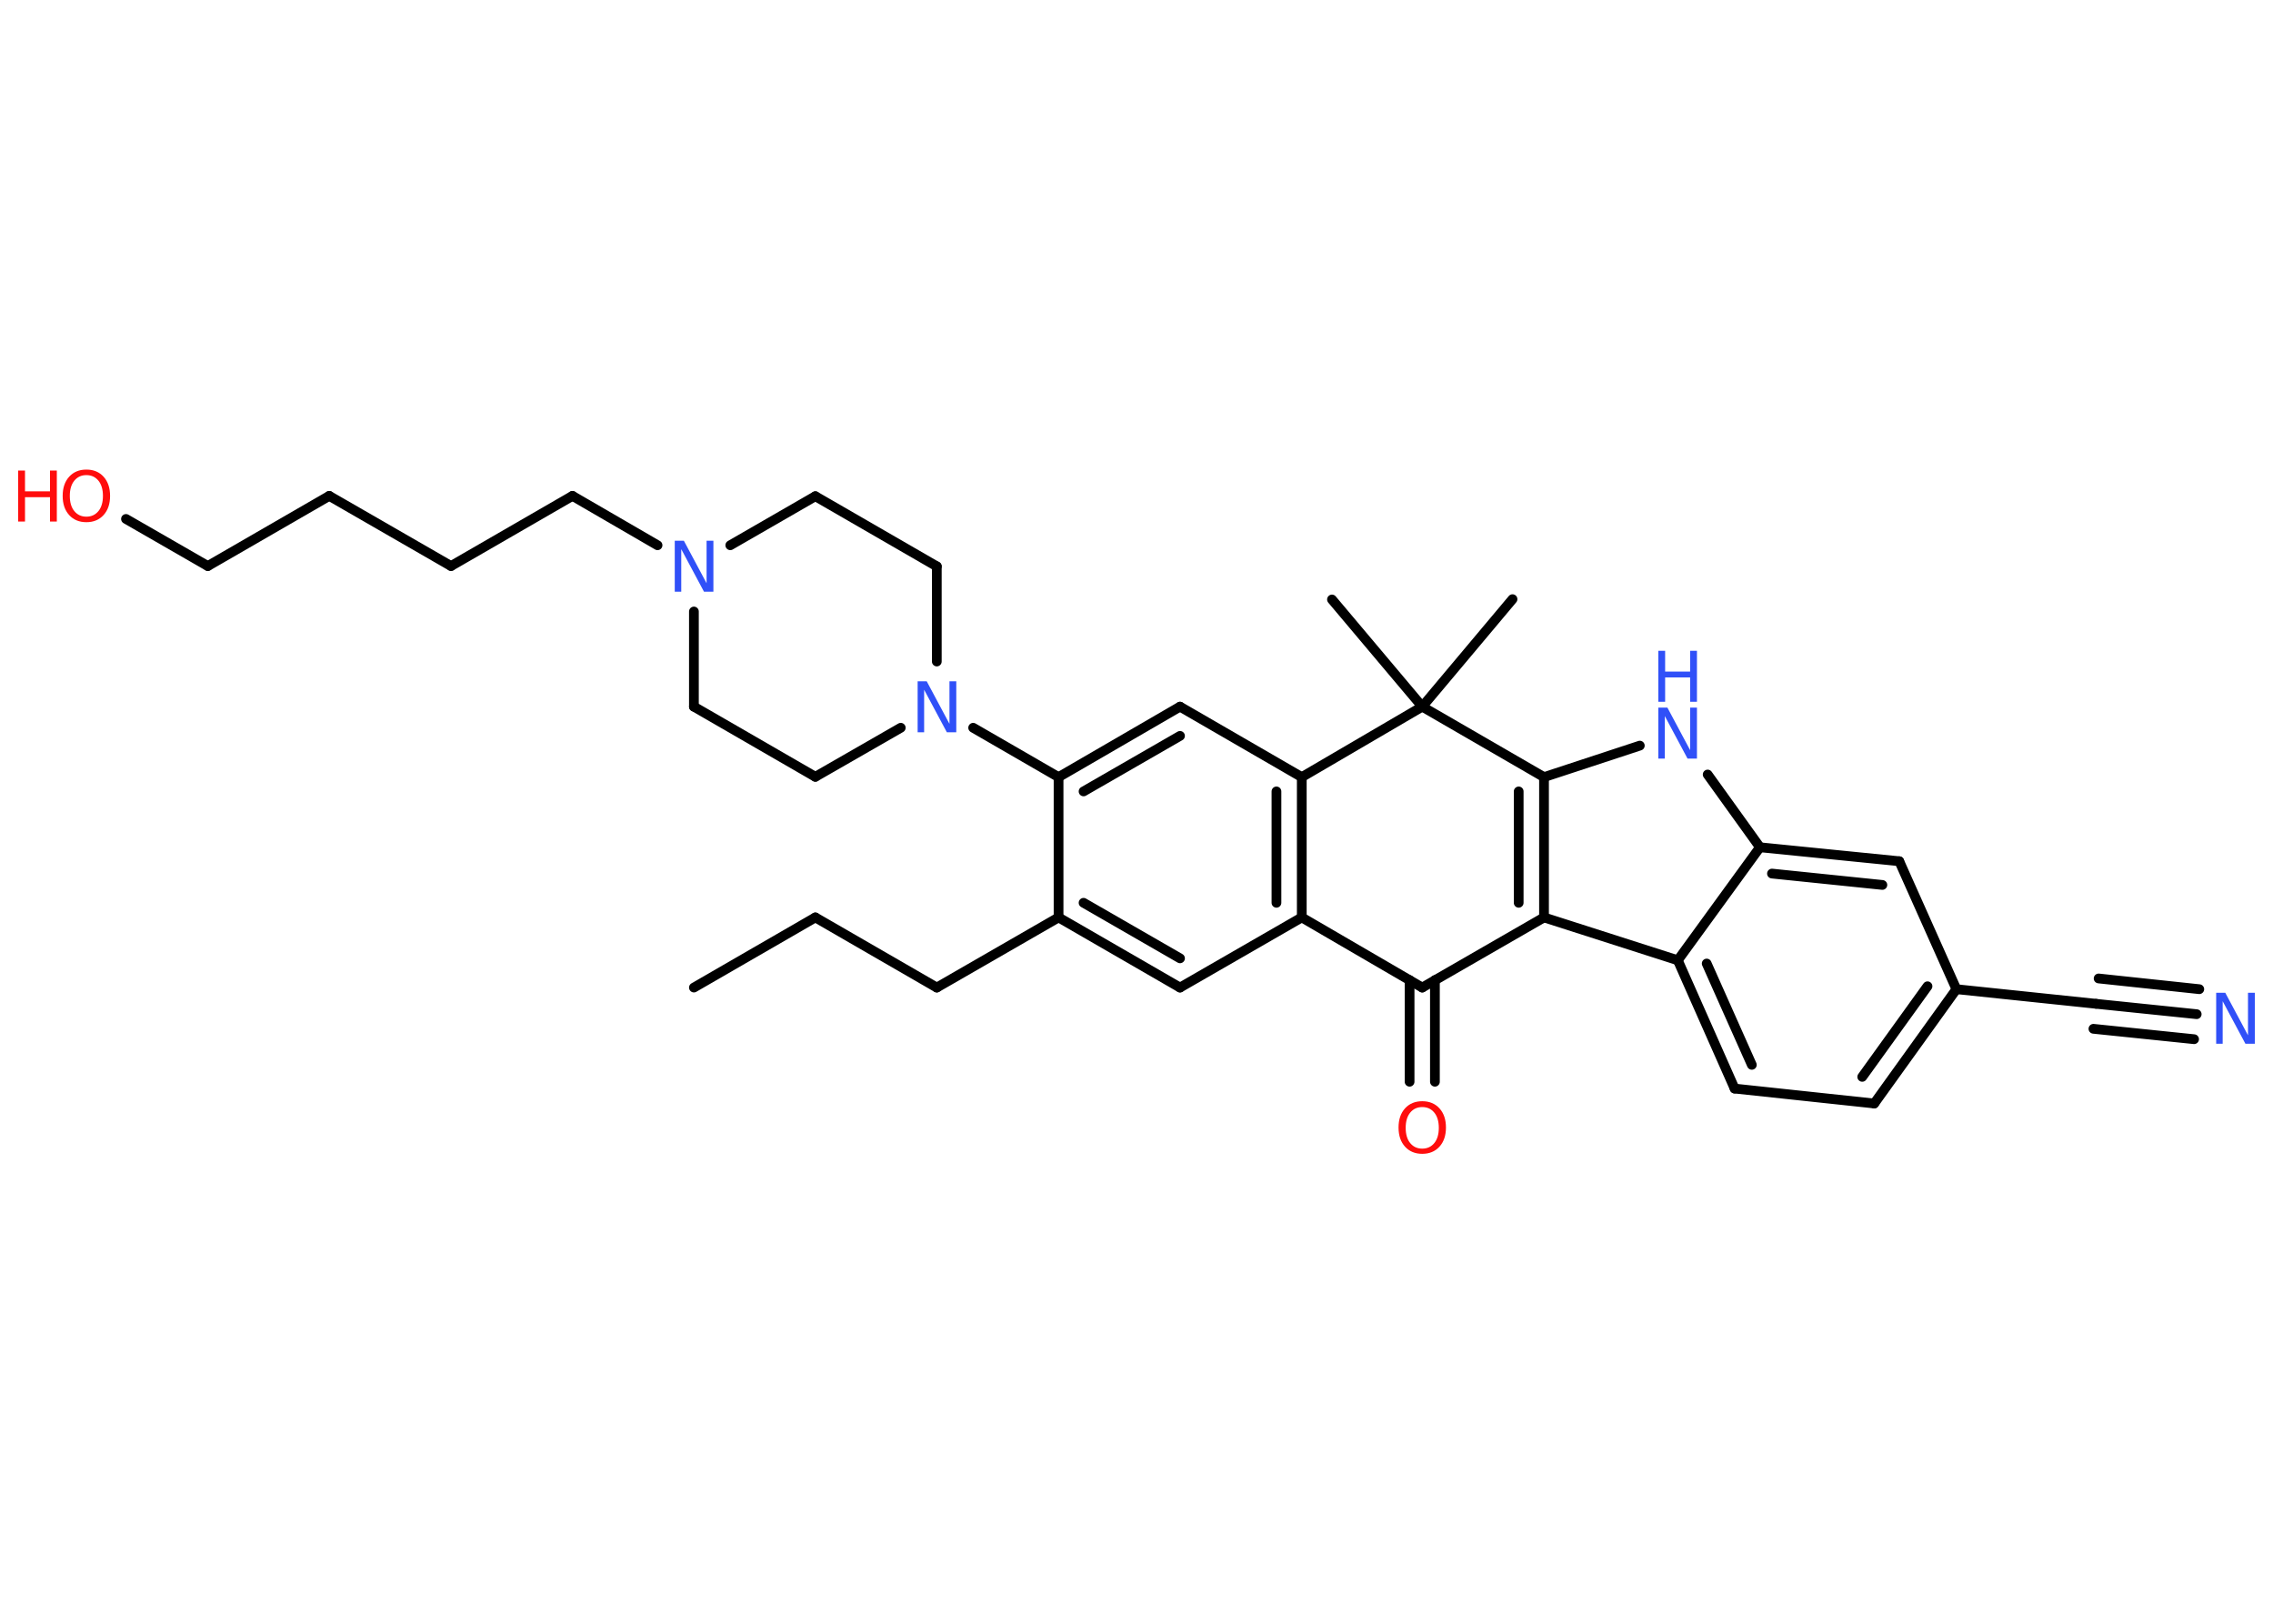 <?xml version='1.0' encoding='UTF-8'?>
<!DOCTYPE svg PUBLIC "-//W3C//DTD SVG 1.1//EN" "http://www.w3.org/Graphics/SVG/1.1/DTD/svg11.dtd">
<svg version='1.2' xmlns='http://www.w3.org/2000/svg' xmlns:xlink='http://www.w3.org/1999/xlink' width='70.0mm' height='50.0mm' viewBox='0 0 70.0 50.0'>
  <desc>Generated by the Chemistry Development Kit (http://github.com/cdk)</desc>
  <g stroke-linecap='round' stroke-linejoin='round' stroke='#000000' stroke-width='.3' fill='#3050F8'>
    <rect x='.0' y='.0' width='70.0' height='50.0' fill='#FFFFFF' stroke='none'/>
    <g id='mol1' class='mol'>
      <line id='mol1bnd1' class='bond' x1='21.37' y1='30.41' x2='25.11' y2='28.25'/>
      <line id='mol1bnd2' class='bond' x1='25.11' y1='28.25' x2='28.85' y2='30.41'/>
      <line id='mol1bnd3' class='bond' x1='28.85' y1='30.41' x2='32.6' y2='28.25'/>
      <g id='mol1bnd4' class='bond'>
        <line x1='32.6' y1='28.25' x2='36.34' y2='30.41'/>
        <line x1='33.37' y1='27.8' x2='36.34' y2='29.51'/>
      </g>
      <line id='mol1bnd5' class='bond' x1='36.34' y1='30.41' x2='40.09' y2='28.25'/>
      <g id='mol1bnd6' class='bond'>
        <line x1='40.09' y1='28.25' x2='40.09' y2='23.93'/>
        <line x1='39.31' y1='27.8' x2='39.31' y2='24.37'/>
      </g>
      <line id='mol1bnd7' class='bond' x1='40.09' y1='23.93' x2='36.34' y2='21.76'/>
      <g id='mol1bnd8' class='bond'>
        <line x1='36.34' y1='21.76' x2='32.6' y2='23.93'/>
        <line x1='36.34' y1='22.66' x2='33.37' y2='24.37'/>
      </g>
      <line id='mol1bnd9' class='bond' x1='32.6' y1='28.25' x2='32.6' y2='23.93'/>
      <line id='mol1bnd10' class='bond' x1='32.6' y1='23.93' x2='29.97' y2='22.41'/>
      <line id='mol1bnd11' class='bond' x1='28.85' y1='20.37' x2='28.85' y2='17.44'/>
      <line id='mol1bnd12' class='bond' x1='28.85' y1='17.44' x2='25.11' y2='15.28'/>
      <line id='mol1bnd13' class='bond' x1='25.11' y1='15.28' x2='22.49' y2='16.79'/>
      <line id='mol1bnd14' class='bond' x1='20.25' y1='16.79' x2='17.63' y2='15.27'/>
      <line id='mol1bnd15' class='bond' x1='17.63' y1='15.27' x2='13.89' y2='17.43'/>
      <line id='mol1bnd16' class='bond' x1='13.89' y1='17.43' x2='10.14' y2='15.27'/>
      <line id='mol1bnd17' class='bond' x1='10.14' y1='15.27' x2='6.4' y2='17.43'/>
      <line id='mol1bnd18' class='bond' x1='6.4' y1='17.43' x2='3.88' y2='15.98'/>
      <line id='mol1bnd19' class='bond' x1='21.37' y1='18.83' x2='21.37' y2='21.76'/>
      <line id='mol1bnd20' class='bond' x1='21.37' y1='21.76' x2='25.11' y2='23.92'/>
      <line id='mol1bnd21' class='bond' x1='27.74' y1='22.41' x2='25.11' y2='23.92'/>
      <line id='mol1bnd22' class='bond' x1='40.09' y1='23.93' x2='43.8' y2='21.76'/>
      <line id='mol1bnd23' class='bond' x1='43.8' y1='21.76' x2='46.58' y2='18.45'/>
      <line id='mol1bnd24' class='bond' x1='43.8' y1='21.76' x2='41.02' y2='18.46'/>
      <line id='mol1bnd25' class='bond' x1='43.8' y1='21.76' x2='47.55' y2='23.93'/>
      <line id='mol1bnd26' class='bond' x1='47.55' y1='23.93' x2='50.5' y2='22.96'/>
      <line id='mol1bnd27' class='bond' x1='52.59' y1='23.85' x2='54.2' y2='26.09'/>
      <g id='mol1bnd28' class='bond'>
        <line x1='58.49' y1='26.52' x2='54.2' y2='26.09'/>
        <line x1='57.97' y1='27.25' x2='54.57' y2='26.9'/>
      </g>
      <line id='mol1bnd29' class='bond' x1='58.49' y1='26.52' x2='60.25' y2='30.46'/>
      <line id='mol1bnd30' class='bond' x1='60.25' y1='30.46' x2='64.55' y2='30.91'/>
      <g id='mol1bnd31' class='bond'>
        <line x1='64.55' y1='30.91' x2='67.65' y2='31.23'/>
        <line x1='64.63' y1='30.13' x2='67.73' y2='30.46'/>
        <line x1='64.47' y1='31.68' x2='67.57' y2='32.0'/>
      </g>
      <g id='mol1bnd32' class='bond'>
        <line x1='57.72' y1='33.98' x2='60.25' y2='30.46'/>
        <line x1='57.35' y1='33.16' x2='59.36' y2='30.37'/>
      </g>
      <line id='mol1bnd33' class='bond' x1='57.72' y1='33.98' x2='53.42' y2='33.52'/>
      <g id='mol1bnd34' class='bond'>
        <line x1='51.67' y1='29.57' x2='53.42' y2='33.52'/>
        <line x1='52.56' y1='29.67' x2='53.95' y2='32.79'/>
      </g>
      <line id='mol1bnd35' class='bond' x1='54.2' y1='26.09' x2='51.67' y2='29.57'/>
      <line id='mol1bnd36' class='bond' x1='51.67' y1='29.57' x2='47.55' y2='28.25'/>
      <g id='mol1bnd37' class='bond'>
        <line x1='47.55' y1='28.25' x2='47.55' y2='23.93'/>
        <line x1='46.77' y1='27.8' x2='46.77' y2='24.37'/>
      </g>
      <line id='mol1bnd38' class='bond' x1='47.55' y1='28.25' x2='43.8' y2='30.41'/>
      <line id='mol1bnd39' class='bond' x1='40.09' y1='28.25' x2='43.8' y2='30.41'/>
      <g id='mol1bnd40' class='bond'>
        <line x1='44.19' y1='30.18' x2='44.19' y2='33.31'/>
        <line x1='43.41' y1='30.18' x2='43.41' y2='33.31'/>
      </g>
      <path id='mol1atm10' class='atom' d='M28.26 20.98h.28l.7 1.31v-1.31h.21v1.57h-.29l-.7 -1.31v1.31h-.2v-1.57z' stroke='none'/>
      <path id='mol1atm13' class='atom' d='M20.78 16.65h.28l.7 1.31v-1.31h.21v1.57h-.29l-.7 -1.31v1.31h-.2v-1.57z' stroke='none'/>
      <g id='mol1atm18' class='atom'>
        <path d='M2.66 14.63q-.23 .0 -.37 .17q-.14 .17 -.14 .47q.0 .3 .14 .47q.14 .17 .37 .17q.23 .0 .37 -.17q.14 -.17 .14 -.47q.0 -.3 -.14 -.47q-.14 -.17 -.37 -.17zM2.66 14.46q.33 .0 .53 .22q.2 .22 .2 .59q.0 .37 -.2 .59q-.2 .22 -.53 .22q-.33 .0 -.53 -.22q-.2 -.22 -.2 -.59q.0 -.37 .2 -.59q.2 -.22 .53 -.22z' stroke='none' fill='#FF0D0D'/>
        <path d='M.56 14.49h.21v.64h.77v-.64h.21v1.57h-.21v-.75h-.77v.75h-.21v-1.57z' stroke='none' fill='#FF0D0D'/>
      </g>
      <g id='mol1atm25' class='atom'>
        <path d='M51.07 21.79h.28l.7 1.31v-1.31h.21v1.57h-.29l-.7 -1.31v1.31h-.2v-1.57z' stroke='none'/>
        <path d='M51.07 20.04h.21v.64h.77v-.64h.21v1.57h-.21v-.75h-.77v.75h-.21v-1.57z' stroke='none'/>
      </g>
      <path id='mol1atm30' class='atom' d='M68.25 30.57h.28l.7 1.31v-1.31h.21v1.57h-.29l-.7 -1.31v1.31h-.2v-1.57z' stroke='none'/>
      <path id='mol1atm36' class='atom' d='M43.8 34.09q-.23 .0 -.37 .17q-.14 .17 -.14 .47q.0 .3 .14 .47q.14 .17 .37 .17q.23 .0 .37 -.17q.14 -.17 .14 -.47q.0 -.3 -.14 -.47q-.14 -.17 -.37 -.17zM43.8 33.91q.33 .0 .53 .22q.2 .22 .2 .59q.0 .37 -.2 .59q-.2 .22 -.53 .22q-.33 .0 -.53 -.22q-.2 -.22 -.2 -.59q.0 -.37 .2 -.59q.2 -.22 .53 -.22z' stroke='none' fill='#FF0D0D'/>
    </g>
  </g>
</svg>
